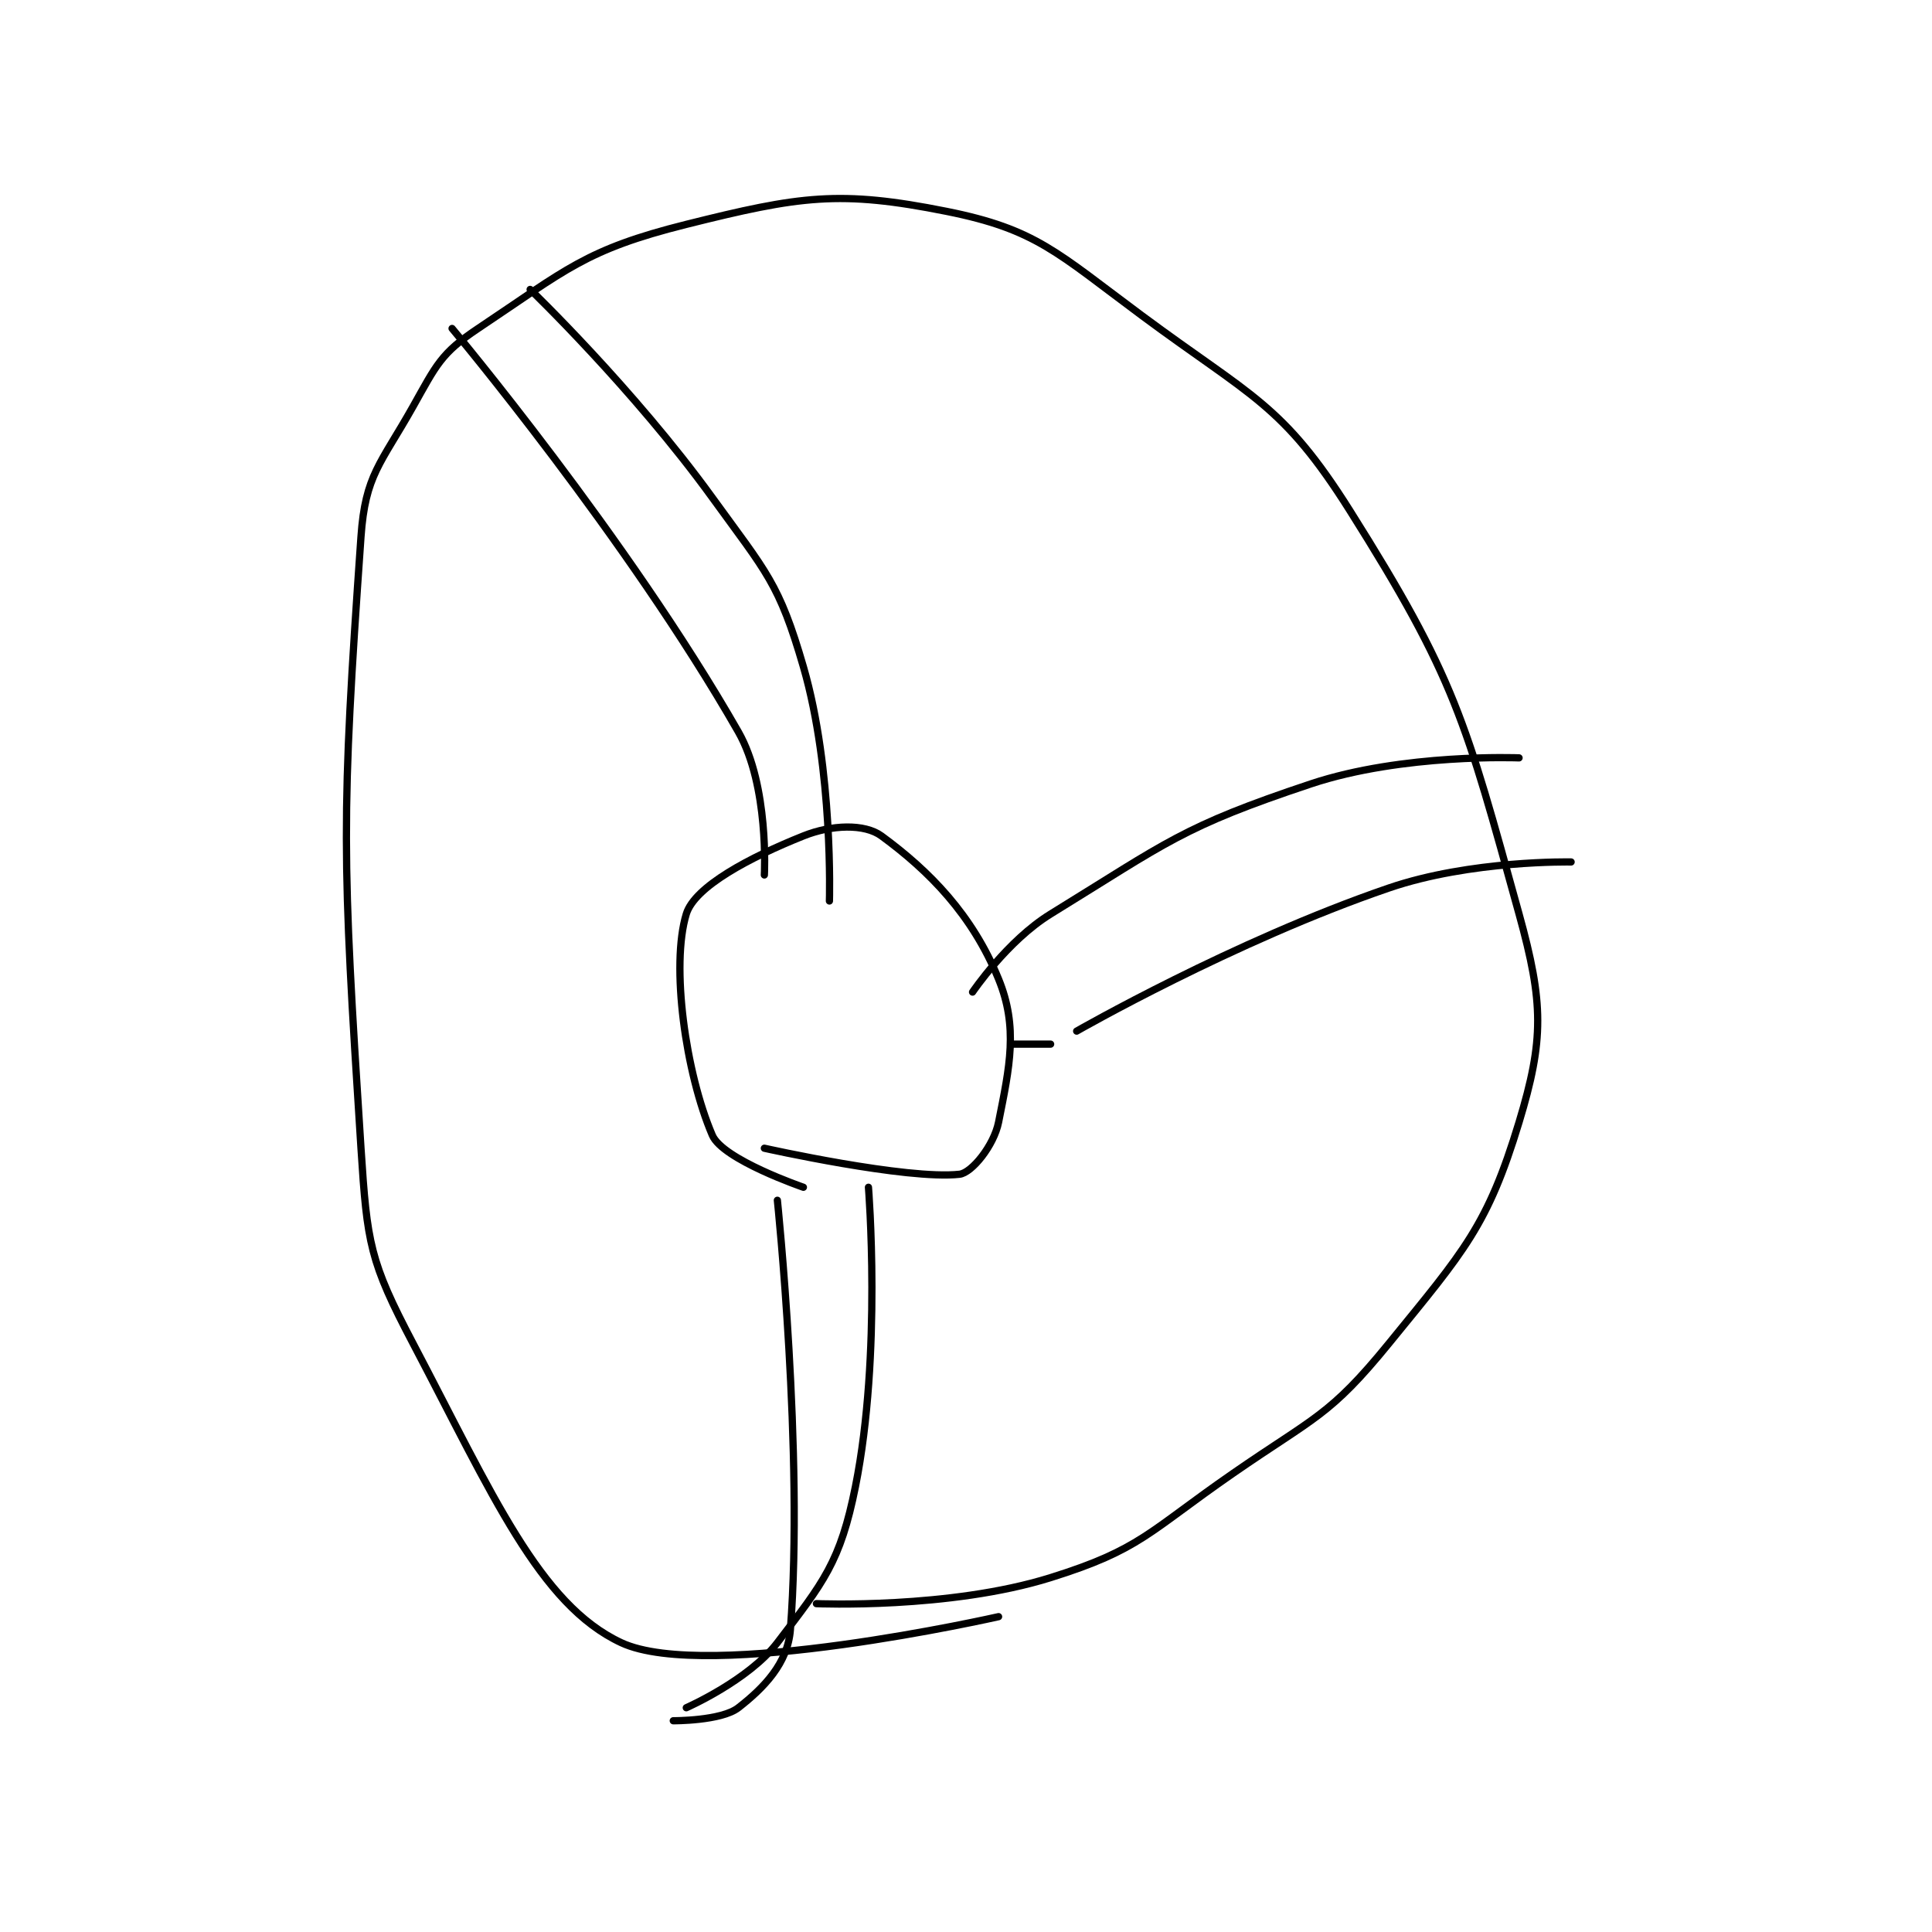 <?xml version="1.0" encoding="utf-8"?>
<!DOCTYPE svg PUBLIC "-//W3C//DTD SVG 1.1//EN" "http://www.w3.org/Graphics/SVG/1.1/DTD/svg11.dtd">
<svg viewBox="0 0 800 800" preserveAspectRatio="xMinYMin meet" xmlns="http://www.w3.org/2000/svg" version="1.1">
<g fill="none" stroke="black" stroke-linecap="round" stroke-linejoin="round" stroke-width="0.557">
<g transform="translate(149.477,87.52) scale(5.388) translate(-248,-176)">
<path id="0" d="M282 251 C282 251 275.805 248.879 275 247 C272.946 242.207 271.794 233.963 273 230 C273.643 227.887 277.877 225.649 282 224 C284.17 223.132 286.699 223.046 288 224 C291.7 226.714 294.976 230.053 297 235 C298.516 238.707 297.857 241.716 297 246 C296.642 247.791 294.943 249.895 294 250 C289.954 250.45 279 248 279 248 "/>
<path id="1" d="M297 284 C297 284 274.597 289.079 268 286 C261.716 283.068 258.094 274.579 252 263 C248.682 256.696 248.474 255.343 248 248 C246.541 225.381 246.474 222.742 248 201 C248.334 196.244 249.509 195.428 252 191 C253.792 187.815 254.14 186.906 257 185 C263.778 180.481 265.229 178.943 273 177 C281.743 174.814 284.787 174.357 293 176 C299.886 177.377 301.479 179.162 308 184 C316.45 190.269 318.824 190.789 324 199 C332.088 211.829 332.895 215.157 337 230 C338.899 236.864 338.924 239.649 337 246 C334.591 253.95 332.801 255.88 327 263 C322.438 268.599 321.298 268.64 315 273 C308.497 277.502 307.91 278.841 301 281 C293.2 283.438 283 283 283 283 "/>
<path id="2" d="M255 185 C255 185 268.478 201.086 277 216 C279.375 220.156 279 227 279 227 "/>
<path id="3" d="M261 182 C261 182 268.947 189.641 275 198 C279.184 203.778 280.131 204.562 282 211 C284.31 218.958 284 229 284 229 "/>
<path id="4" d="M295 236 C295 236 297.663 232.054 301 230 C310.005 224.459 311.09 223.303 321 220 C328.079 217.641 337 218 337 218 "/>
<path id="5" d="M298 240 L301 240 "/>
<path id="6" d="M303 239 C303 239 315.079 232.078 327 228 C333.305 225.843 341 226 341 226 "/>
<path id="7" d="M287 251 C287 251 288.041 263.795 286 274 C284.839 279.806 283.551 281.357 280 286 C277.784 288.898 273 291 273 291 "/>
<path id="8" d="M280 252 C280 252 282.037 271.525 281 285 C280.801 287.582 278.967 289.47 277 291 C275.689 292.02 272 292 272 292 "/>
</g>
</g>
</svg>
